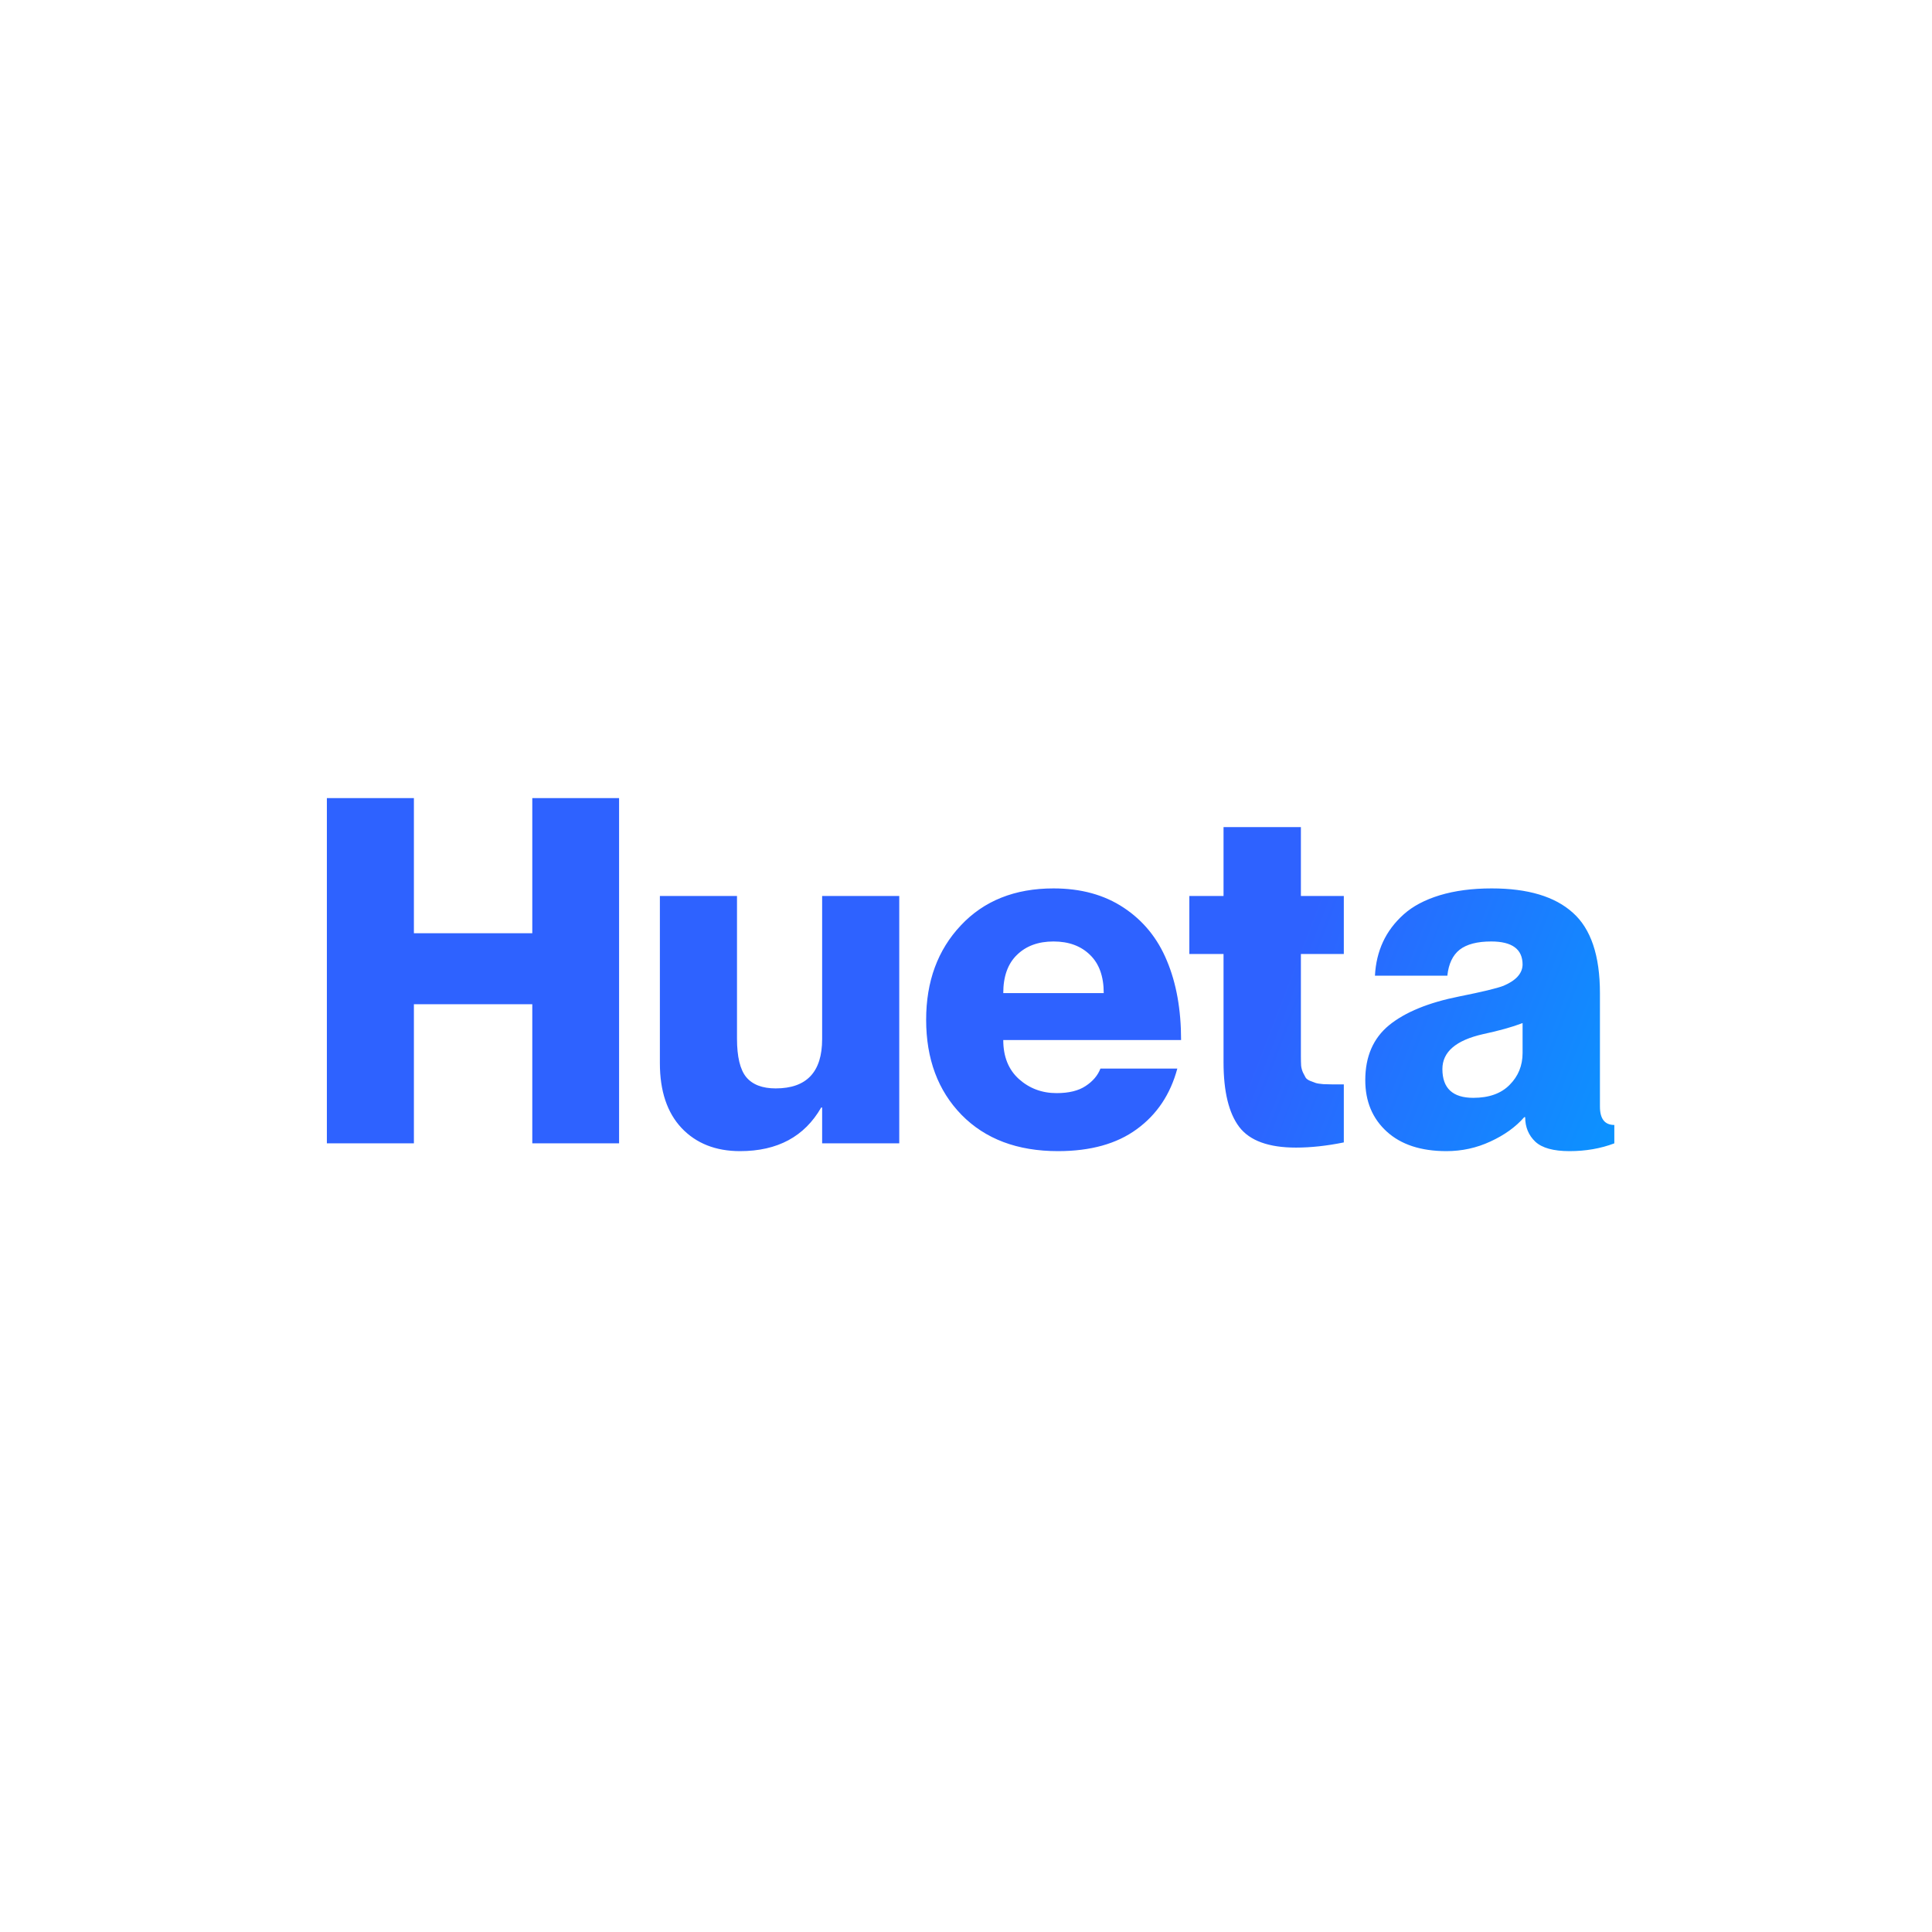<svg width="512" height="512" viewBox="0 0 512 512" fill="none" xmlns="http://www.w3.org/2000/svg">
<rect width="512" height="512" fill="white"/>
<path d="M86.625 211.5H109.688V247.312H141.062V211.5H164.062V303H141.062V266.125H109.688V303H86.625V211.5ZM217.875 237.438H238.312V303H217.875V293.5H217.625C213.208 301.208 206.042 305.062 196.125 305.062C189.667 305.062 184.5 303.021 180.625 298.938C176.792 294.854 174.875 289.125 174.875 281.75V237.438H195.312V275.25C195.312 280.042 196.125 283.438 197.75 285.438C199.417 287.438 202.021 288.438 205.562 288.438C213.771 288.438 217.875 284.083 217.875 275.375V237.438ZM280 289.688C283.25 289.688 285.812 289.062 287.688 287.812C289.604 286.562 290.917 285.021 291.625 283.188H312C310.167 290.021 306.583 295.375 301.25 299.25C295.958 303.125 289 305.062 280.375 305.062C269.625 305.062 261.104 301.854 254.812 295.438C248.562 289.021 245.438 280.625 245.438 270.25C245.438 260.083 248.5 251.75 254.625 245.25C260.75 238.708 268.938 235.438 279.188 235.438C286.479 235.438 292.688 237.146 297.812 240.562C302.979 243.979 306.792 248.667 309.25 254.625C311.75 260.583 313 267.583 313 275.625H265.875C265.875 280 267.25 283.438 270 285.938C272.792 288.438 276.125 289.688 280 289.688ZM288.875 253.062C286.458 250.688 283.229 249.5 279.188 249.5C275.146 249.5 271.917 250.688 269.5 253.062C267.083 255.396 265.875 258.771 265.875 263.188H292.5C292.5 258.771 291.292 255.396 288.875 253.062ZM356.125 252.812H344.75V279.938C344.75 280.896 344.771 281.729 344.812 282.438C344.896 283.104 345.062 283.708 345.312 284.25C345.604 284.792 345.833 285.229 346 285.562C346.208 285.896 346.604 286.188 347.188 286.438C347.812 286.688 348.312 286.875 348.688 287C349.062 287.125 349.729 287.229 350.688 287.312C351.688 287.354 352.5 287.375 353.125 287.375C353.75 287.375 354.75 287.375 356.125 287.375V302.75C351.625 303.667 347.396 304.125 343.438 304.125C336.229 304.125 331.229 302.312 328.438 298.688C325.646 295.021 324.25 289.292 324.25 281.5V252.812H315.188V237.438H324.25V219.188H344.75V237.438H356.125V252.812ZM403.5 255.625C403.5 251.542 400.729 249.5 395.188 249.5C391.479 249.5 388.688 250.229 386.812 251.688C384.979 253.146 383.896 255.438 383.562 258.562H364.375C364.542 255.312 365.25 252.333 366.5 249.625C367.75 246.917 369.583 244.479 372 242.312C374.417 240.146 377.604 238.458 381.562 237.25C385.562 236.042 390.146 235.438 395.312 235.438C404.896 235.438 412.062 237.583 416.812 241.875C421.604 246.125 424 253.229 424 263.188V293.25C424 296.5 425.271 298.125 427.812 298.125V303C424.188 304.375 420.229 305.062 415.938 305.062C411.688 305.062 408.667 304.229 406.875 302.562C405.083 300.854 404.188 298.688 404.188 296.062H403.938C401.688 298.646 398.708 300.792 395 302.5C391.333 304.208 387.438 305.062 383.312 305.062C376.562 305.062 371.292 303.333 367.5 299.875C363.708 296.417 361.812 291.875 361.812 286.25C361.812 280 363.917 275.146 368.125 271.688C372.375 268.229 378.583 265.688 386.75 264.062C392.792 262.854 396.688 261.917 398.438 261.25C401.771 259.833 403.458 257.958 403.5 255.625ZM390.438 290.938C394.604 290.938 397.812 289.792 400.062 287.5C402.354 285.208 403.5 282.396 403.5 279.062V271.125C400.792 272.167 397.292 273.146 393 274.062C385.833 275.688 382.25 278.771 382.25 283.312C382.25 288.396 384.979 290.938 390.438 290.938Z" fill="url(#paint0_linear_5_4)"/>
<defs>
<linearGradient id="paint0_linear_5_4" x1="380.796" y1="155.9" x2="501.471" y2="202.393" gradientUnits="userSpaceOnUse">
<stop stop-color="#2E62FF"/>
<stop offset="1" stop-color="#00A3FF"/>
</linearGradient>
</defs>
</svg>
